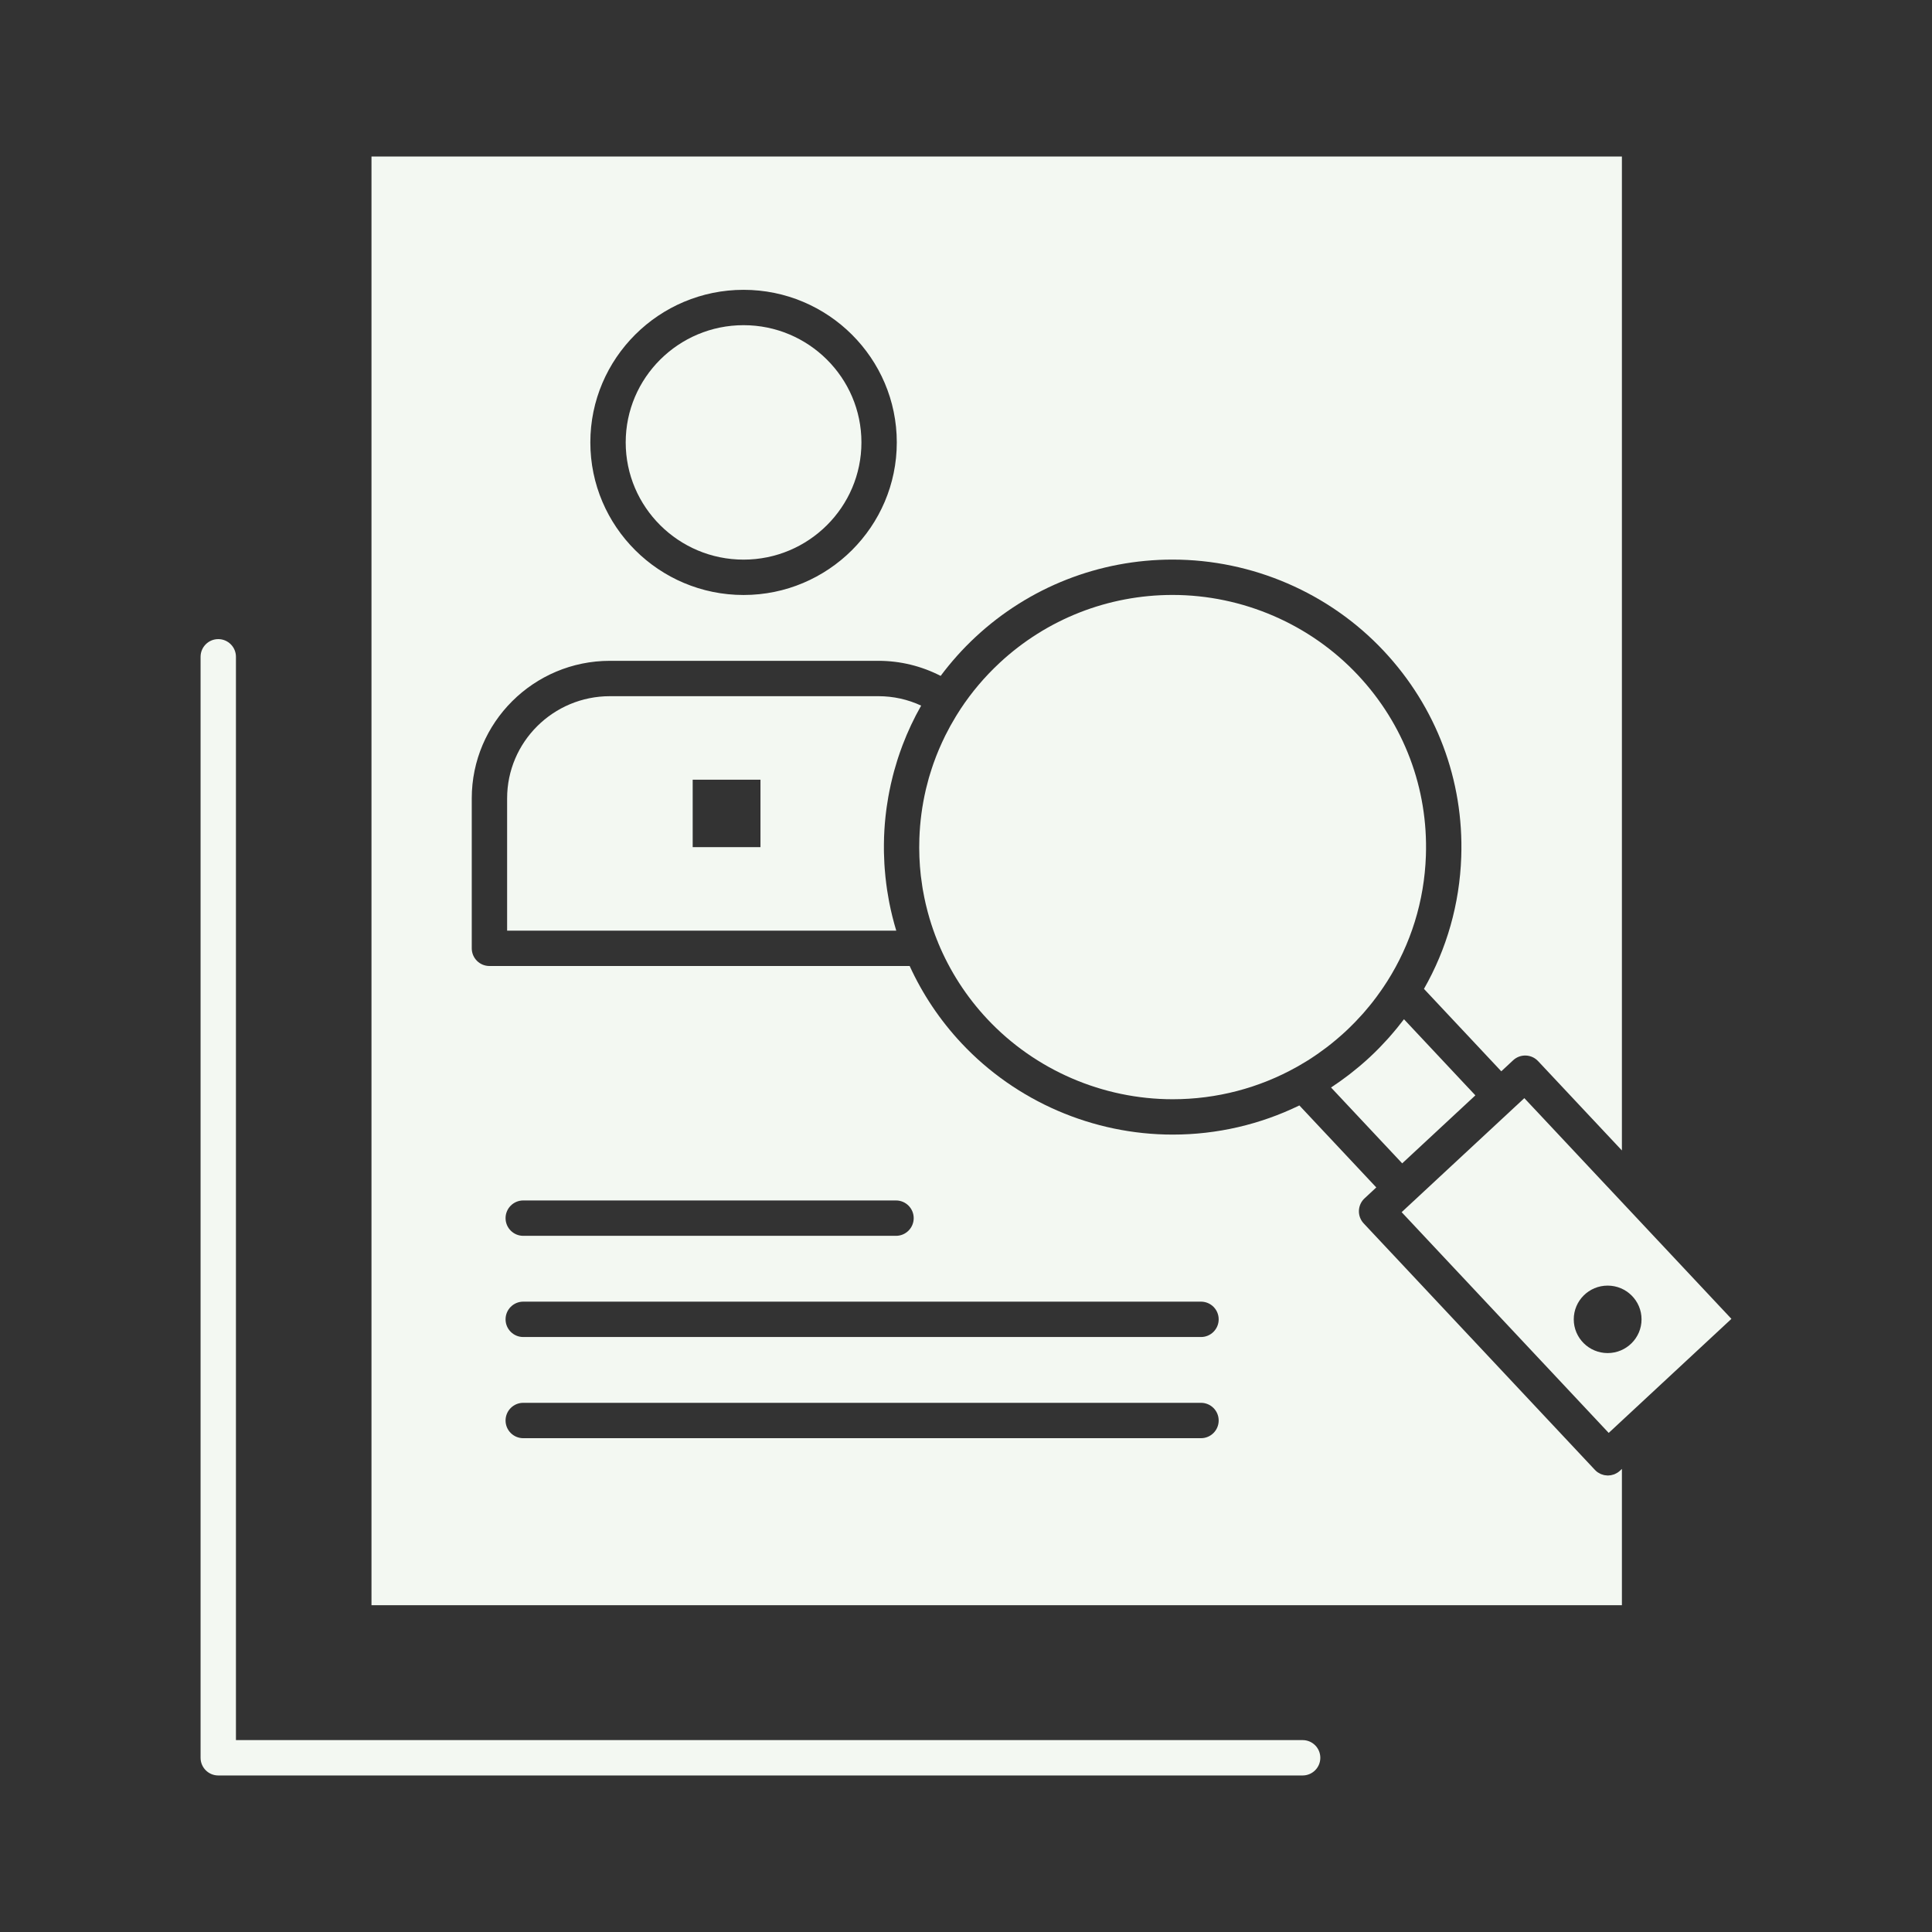 <svg width="512" height="512" xmlns="http://www.w3.org/2000/svg" xml:space="preserve" version="1.1">

 <rect width="100%" height="100%" fill="#333333" stroke="none"/>

 <g>
  <title>Layer 1</title>
  <g id="C_-_65_x2C__Employee_x2C__hr_x2C__human_x2C__hunting_x2C__personal_x2C__resources_x2C__resume_x2C__search">
   <g id="svg_1">
    <path fill="#F3F8F2" id="svg_2" d="m234.281,221.882c0.003,-0.076 0.01,-0.151 0.013,-0.227c0.041,-1.102 0.105,-2.201 0.194,-3.3c0.016,-0.19 0.032,-0.38 0.049,-0.57c0.089,-1.011 0.198,-2.02 0.328,-3.027c0.041,-0.32 0.086,-0.641 0.131,-0.96c0.121,-0.852 0.253,-1.701 0.403,-2.549c0.088,-0.5 0.184,-0.999 0.281,-1.497c0.13,-0.658 0.264,-1.314 0.413,-1.968c0.156,-0.698 0.326,-1.391 0.5,-2.083c0.117,-0.458 0.233,-0.915 0.359,-1.37c0.242,-0.886 0.504,-1.764 0.779,-2.639c0.085,-0.272 0.167,-0.543 0.256,-0.814c0.342,-1.05 0.708,-2.088 1.096,-3.12c0.042,-0.113 0.082,-0.226 0.125,-0.339c1.368,-3.593 3.004,-7.076 4.908,-10.421c-3.53,-1.645 -7.374,-2.5 -11.317,-2.5l-71.176,0c-15.014,0 -27.23,12.145 -27.23,27.073l0,35.06l103.127,0c-0.375,-1.23 -0.715,-2.47 -1.026,-3.72c-0.009,-0.034 -0.017,-0.069 -0.025,-0.104c-0.281,-1.136 -0.537,-2.279 -0.765,-3.429c-0.052,-0.264 -0.1,-0.527 -0.149,-0.791c-0.168,-0.899 -0.325,-1.801 -0.46,-2.707c-0.077,-0.506 -0.144,-1.012 -0.21,-1.519c-0.084,-0.653 -0.165,-1.307 -0.231,-1.963c-0.078,-0.741 -0.142,-1.482 -0.198,-2.225c-0.03,-0.423 -0.061,-0.846 -0.085,-1.271c-0.055,-0.944 -0.091,-1.889 -0.111,-2.834c-0.004,-0.241 -0.009,-0.48 -0.012,-0.721c-0.012,-1.08 0,-2.158 0.032,-3.236c0.001,-0.076 -0.002,-0.152 0.001,-0.229zm-32.748,2.621l-17.964,0l0,-17.879l17.964,0l0,17.879z"/>
    <path fill="#F3F8F2" id="svg_3" d="m197.053,148.307c17.224,0 31.235,-13.937 31.235,-31.067c0,-17.128 -14.012,-31.064 -31.235,-31.064c-17.223,0 -31.235,13.936 -31.235,31.064c-0.001,17.131 14.012,31.067 31.235,31.067z"/>
    <path fill="#F3F8F2" id="svg_4" d="m244.062,232.328c0.099,0.845 0.219,1.685 0.35,2.523c0.04,0.253 0.074,0.506 0.117,0.759c0.126,0.754 0.273,1.502 0.425,2.25c0.105,0.514 0.216,1.029 0.334,1.542c0.045,0.196 0.095,0.39 0.141,0.585c0.274,1.143 0.574,2.282 0.91,3.414c0.005,0.019 0.011,0.038 0.017,0.056c0.575,1.929 1.238,3.841 1.993,5.73c0.112,0.221 0.202,0.457 0.279,0.696c3.044,7.366 7.419,14.206 13.043,20.203c12.653,13.487 30.551,21.223 49.106,21.223c11.645,0 22.916,-2.978 32.869,-8.55c0.172,-0.097 0.344,-0.194 0.516,-0.292c0.777,-0.444 1.547,-0.9 2.307,-1.376c0.046,-0.029 0.094,-0.057 0.141,-0.086c0.782,-0.492 1.552,-1.006 2.314,-1.531c0.2,-0.139 0.398,-0.277 0.596,-0.418c0.688,-0.482 1.366,-0.978 2.035,-1.486c0.081,-0.063 0.164,-0.121 0.245,-0.184c0.722,-0.555 1.428,-1.13 2.128,-1.715c0.196,-0.165 0.393,-0.33 0.588,-0.497c0.704,-0.603 1.401,-1.214 2.084,-1.849c0.002,-0.002 0.004,-0.004 0.008,-0.006l0,-0.001c0.723,-0.671 1.421,-1.36 2.107,-2.057c0.178,-0.18 0.354,-0.358 0.529,-0.54c0.647,-0.671 1.283,-1.351 1.9,-2.044c0.17,-0.192 0.334,-0.392 0.503,-0.586c0.438,-0.503 0.866,-1.014 1.288,-1.529c0.26,-0.318 0.52,-0.636 0.773,-0.959c0.38,-0.483 0.749,-0.973 1.115,-1.465c0.422,-0.568 0.834,-1.144 1.236,-1.725c0.18,-0.255 0.355,-0.513 0.529,-0.771c0.33,-0.489 0.657,-0.98 0.973,-1.478c0.007,-0.011 0.016,-0.02 0.021,-0.028c6.303,-9.909 9.885,-21.34 10.297,-33.372c0.61,-17.831 -5.791,-34.831 -18.025,-47.872c-12.655,-13.49 -30.557,-21.227 -49.111,-21.227c-17.068,0 -33.342,6.389 -45.822,17.99c-3.98,3.7 -7.441,7.806 -10.358,12.223c-0.008,0.013 -0.012,0.026 -0.021,0.039c-0.313,0.477 -0.618,0.958 -0.918,1.441c-0.113,0.182 -0.225,0.364 -0.336,0.546c-0.985,1.614 -1.896,3.263 -2.733,4.94c-0.059,0.117 -0.114,0.236 -0.172,0.354c-0.481,0.982 -0.937,1.975 -1.368,2.975c-0.094,0.219 -0.189,0.438 -0.281,0.658c-0.221,0.526 -0.437,1.053 -0.643,1.584c-0.249,0.644 -0.49,1.29 -0.718,1.94c-0.146,0.417 -0.284,0.836 -0.422,1.255c-0.188,0.571 -0.37,1.144 -0.543,1.721c-0.086,0.287 -0.176,0.574 -0.259,0.862c-0.248,0.873 -0.477,1.752 -0.689,2.637c-0.041,0.167 -0.081,0.334 -0.12,0.501c-0.969,4.182 -1.544,8.487 -1.695,12.871c-0.114,3.315 0.017,6.6 0.38,9.838c0.012,0.097 0.025,0.192 0.037,0.288z"/>
    <path fill="#F3F8F2" id="svg_5" d="m428.545,390.334c-0.07,0.044 -0.147,0.071 -0.221,0.111c-0.192,0.104 -0.385,0.207 -0.588,0.282c-0.099,0.037 -0.201,0.055 -0.302,0.085c-0.183,0.055 -0.364,0.111 -0.551,0.143c-0.115,0.02 -0.231,0.021 -0.347,0.031c-0.146,0.014 -0.292,0.041 -0.439,0.041c-0.027,0 -0.055,-0.008 -0.082,-0.009c-0.17,-0.003 -0.336,-0.029 -0.504,-0.05c-0.135,-0.018 -0.271,-0.024 -0.404,-0.053c-0.175,-0.038 -0.344,-0.102 -0.514,-0.159c-0.121,-0.041 -0.246,-0.069 -0.363,-0.121c-0.187,-0.08 -0.36,-0.19 -0.536,-0.295c-0.095,-0.056 -0.192,-0.099 -0.284,-0.161c-0.26,-0.183 -0.506,-0.392 -0.73,-0.633l-61.289,-65.334c-0.852,-0.908 -1.309,-2.12 -1.266,-3.366s0.581,-2.424 1.494,-3.272l3.112,-2.892l-20.386,-21.731c-10.354,5.041 -21.792,7.728 -33.568,7.728c-21.135,0 -41.523,-8.814 -55.941,-24.183c-5.761,-6.143 -10.368,-13.063 -13.766,-20.495l-111.364,0c-2.587,0 -4.686,-2.098 -4.686,-4.686l0,-39.745c0,-20.095 16.419,-36.444 36.602,-36.444l71.176,0c5.781,0 11.394,1.383 16.484,3.992c2.746,-3.671 5.827,-7.135 9.261,-10.325c14.218,-13.217 32.758,-20.496 52.201,-20.496c21.135,0 41.525,8.815 55.945,24.186c13.953,14.872 21.254,34.263 20.557,54.604c-0.428,12.491 -3.852,24.413 -9.881,34.976l20.489,21.843l3.148,-2.926c0.944,-0.879 2.154,-1.292 3.349,-1.251c1.195,0.041 2.375,0.537 3.258,1.478l22.214,23.678l0,-263.4l-331.374,0l0,383.911l331.375,0l0,-36.12l-0.536,0.499c-0.233,0.214 -0.482,0.4 -0.743,0.559zm-231.492,-313.529c22.391,0 40.606,18.139 40.606,40.435c0,22.297 -18.216,40.438 -40.606,40.438s-40.606,-18.141 -40.606,-40.438c-0.001,-22.296 18.215,-40.435 40.606,-40.435zm-58.388,241.329l98.789,0c2.588,0 4.686,2.098 4.686,4.686s-2.098,4.686 -4.686,4.686l-98.789,0c-2.587,0 -4.685,-2.098 -4.685,-4.686s2.098,-4.686 4.685,-4.686zm179.61,63.001l-179.61,0c-2.587,0 -4.685,-2.098 -4.685,-4.686s2.098,-4.686 4.685,-4.686l179.61,0c2.588,0 4.686,2.098 4.686,4.686s-2.098,4.686 -4.686,4.686zm0,-26.811l-179.61,0c-2.587,0 -4.685,-2.098 -4.685,-4.686c0,-2.589 2.098,-4.686 4.685,-4.686l179.61,0c2.588,0 4.686,2.097 4.686,4.686c0,2.589 -2.098,4.686 -4.686,4.686z"/>
    <path fill="#F3F8F2" id="svg_6" d="m376.859,303.413l14.127,-13.133l-18.919,-20.17c-0.138,0.183 -0.284,0.356 -0.423,0.536c-0.468,0.609 -0.939,1.216 -1.427,1.813c-0.32,0.393 -0.651,0.776 -0.979,1.164c-0.417,0.489 -0.832,0.981 -1.262,1.463c-0.475,0.53 -0.965,1.046 -1.453,1.563c-0.318,0.337 -0.629,0.681 -0.955,1.013c-0.842,0.859 -1.701,1.702 -2.585,2.522c-0.84,0.779 -1.697,1.537 -2.569,2.277c-0.338,0.287 -0.686,0.56 -1.027,0.84c-0.543,0.446 -1.086,0.893 -1.641,1.322c-0.396,0.308 -0.801,0.603 -1.202,0.901c-0.519,0.387 -1.037,0.771 -1.563,1.145c-0.418,0.295 -0.841,0.579 -1.264,0.864c-0.326,0.222 -0.646,0.454 -0.977,0.67l18.856,20.1l5.263,-4.89z"/>
    <path fill="#F3F8F2" id="svg_7" d="m431.116,319.958c-0.009,-0.008 -0.018,-0.014 -0.024,-0.022l-27.127,-28.917l-21.371,19.859l-8.031,7.467c-0.008,0.006 -0.016,0.011 -0.023,0.017l-3.092,2.874l54.875,58.499l4.996,-4.644c0.002,-0.002 0.004,-0.003 0.006,-0.005l27.519,-25.574l-27.728,-29.554zm-5.071,38.62c-4.963,0 -8.982,-4.008 -8.982,-8.939c0,-4.94 4.02,-8.94 8.982,-8.94c4.955,0 8.981,4 8.981,8.94c0,4.931 -4.026,8.939 -8.981,8.939z"/>
    <path fill="#F3F8F2" id="svg_8" d="m345.213,461.146l-282.685,0l0,-287.087c0,-2.588 -2.098,-4.686 -4.686,-4.686c-2.587,0 -4.686,2.098 -4.686,4.686l0,291.773c0,2.588 2.098,4.686 4.686,4.686l287.37,0c2.589,0 4.686,-2.098 4.686,-4.686s-2.096,-4.686 -4.685,-4.686z"/>
   </g>
  </g>
  <g id="Layer_1"/>
 </g>
</svg>
